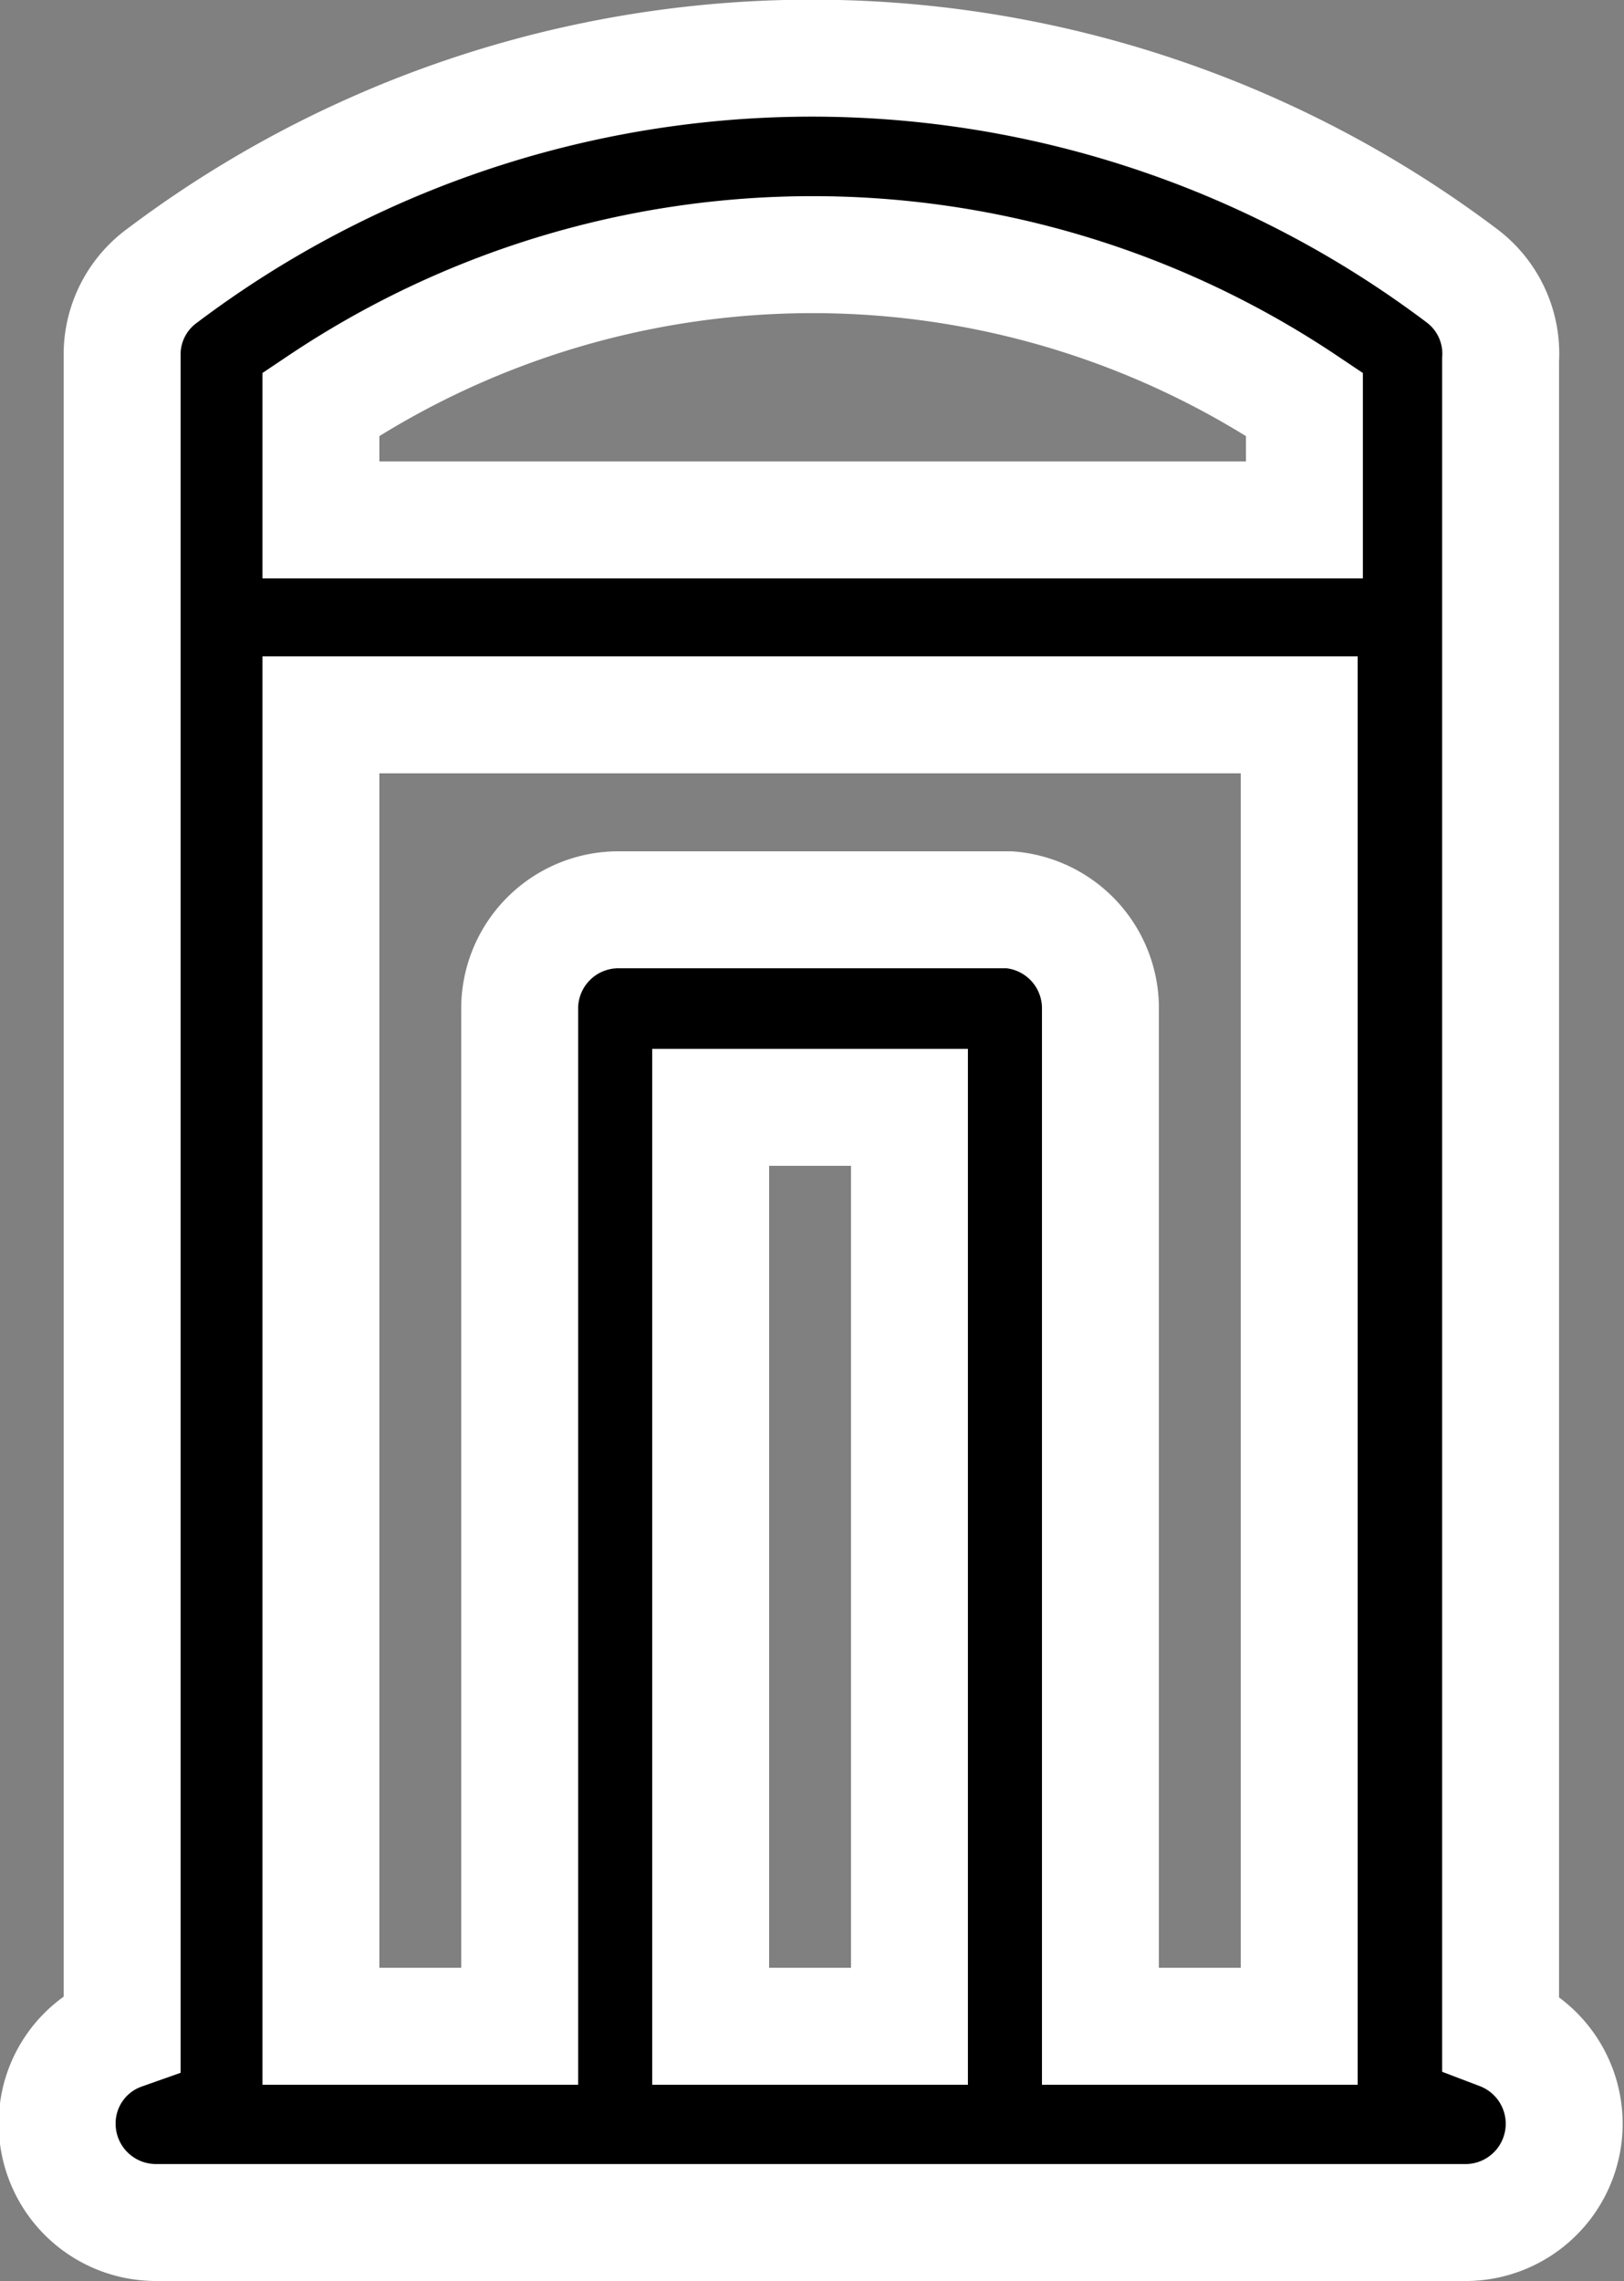 <svg xmlns="http://www.w3.org/2000/svg" viewBox="0 0 12.5 17.55"><rect x="0" y="0" width="12.5" height="17.55" fill="#808080" stroke="none"/><defs><style>.cls-1{stroke:#fff;stroke-miterlimit:10;stroke-width:0.9px;}</style></defs><title>Photo booths@4xу</title><g id="Слой_2" data-name="Слой 2"><g id="icons"><path id="Photo_booths" data-name="Photo booths" class="cls-1" d="M11.55,15.63V2.77a.75.75,0,0,0-.3-.65,8.31,8.31,0,0,0-10,0,.75.75,0,0,0-.31.6V15.63a.75.75,0,0,0-.5.71.76.76,0,0,0,.76.76H11.3a.76.76,0,0,0,.25-1.47ZM2.47,3.11a6.8,6.8,0,0,1,7.57,0V4H2.47Zm3,12.48V8.52H7v7.07Zm3,0V7.77A.76.76,0,0,0,7.77,7h-3A.76.76,0,0,0,4,7.77v7.82H2.47V5.5H10V15.59Z"/></g></g></svg>